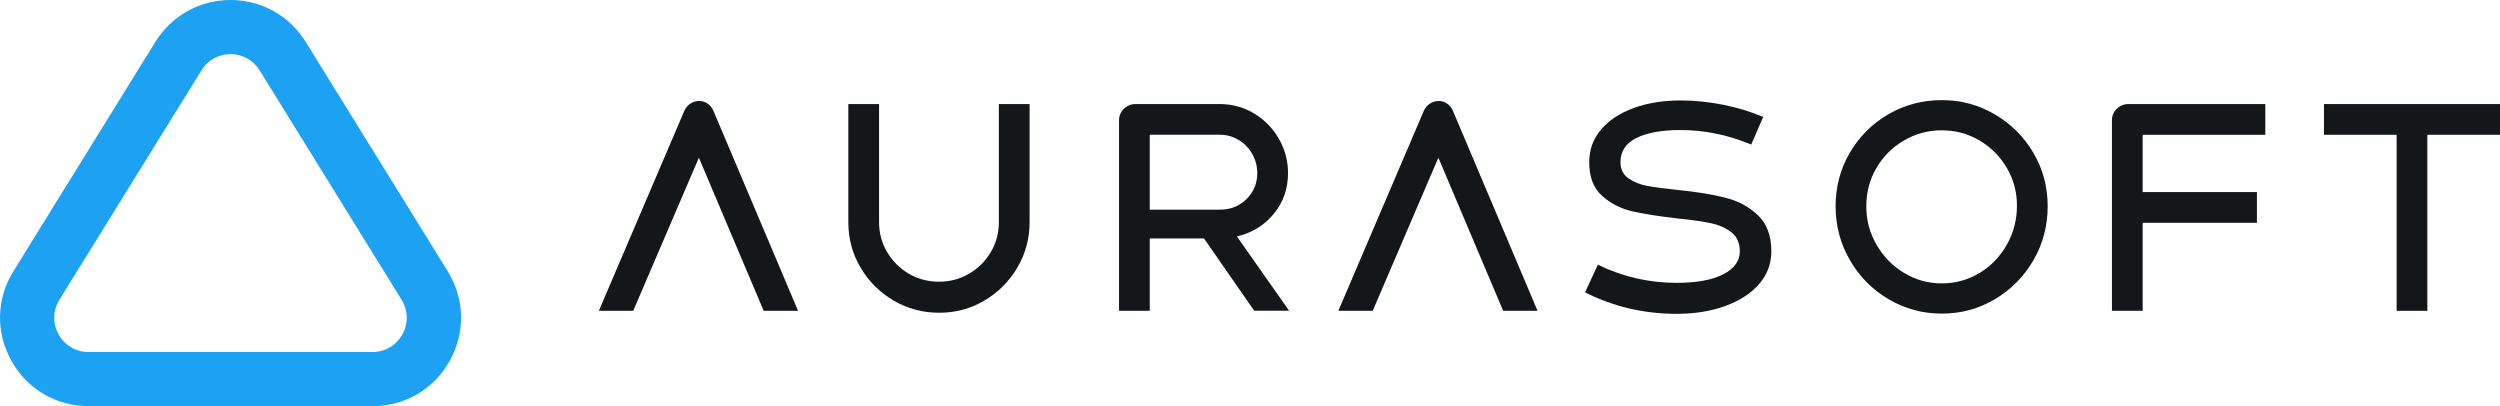<?xml version="1.0" encoding="UTF-8"?><svg id="Camada_2" xmlns="http://www.w3.org/2000/svg" viewBox="0 0 554.03 90"><defs><style>.cls-1{fill:#14171a;}.cls-2{fill:#1da1f2;}</style></defs><g id="Camada_1-2"><g><path class="cls-1" d="M169.24,68.88l-14.36-33.93-14.55,33.93h-7.62l18.95-44.33c.29-.66,.73-1.19,1.33-1.58,.6-.39,1.25-.59,1.95-.59s1.33,.2,1.89,.59c.56,.39,.98,.92,1.27,1.58l18.76,44.33h-7.62Z"/><path class="cls-1" d="M198.06,66.62c-3.08-1.8-5.52-4.23-7.34-7.31-1.82-3.07-2.72-6.43-2.72-10.06V23.06h6.81v26.19c0,2.39,.6,4.6,1.79,6.62,1.2,2.02,2.81,3.62,4.83,4.8,2.02,1.18,4.25,1.76,6.69,1.76s4.6-.59,6.62-1.76c2.02-1.18,3.63-2.78,4.83-4.8,1.2-2.02,1.79-4.23,1.79-6.62V23.06h6.81v26.19c0,3.63-.91,6.99-2.72,10.06-1.82,3.08-4.25,5.51-7.31,7.31-3.06,1.8-6.4,2.69-10.03,2.69s-6.99-.9-10.06-2.69Z"/><path class="cls-1" d="M266.81,52.84h-12.01v16.04h-6.81V26.65c0-.99,.36-1.84,1.08-2.54,.72-.7,1.58-1.05,2.57-1.05h18.7c2.72,0,5.24,.69,7.55,2.07,2.31,1.38,4.15,3.25,5.51,5.6,1.36,2.35,2.04,4.89,2.04,7.62,0,3.47-1.05,6.48-3.16,9.04-2.1,2.56-4.83,4.23-8.17,5.01l11.58,16.47h-7.74l-11.14-16.04Zm-12.01-6.38h15.54c2.35,0,4.32-.78,5.91-2.35,1.59-1.57,2.38-3.49,2.38-5.76,0-1.49-.37-2.89-1.11-4.21-.74-1.32-1.75-2.36-3.03-3.13-1.28-.76-2.66-1.15-4.15-1.15h-15.54v16.59Z"/><path class="cls-1" d="M333.12,68.88l-14.36-33.93-14.55,33.93h-7.62l18.95-44.33c.29-.66,.73-1.19,1.33-1.58,.6-.39,1.25-.59,1.95-.59s1.33,.2,1.89,.59c.56,.39,.98,.92,1.27,1.58l18.76,44.33h-7.62Z"/><path class="cls-1" d="M351.26,64.79l2.85-6.13c5.49,2.68,11.31,4.02,17.46,4.02,4.42,0,7.85-.63,10.31-1.89,2.46-1.26,3.68-2.96,3.68-5.11,0-1.77-.59-3.15-1.76-4.12-1.18-.97-2.68-1.66-4.52-2.07-1.84-.41-4.26-.76-7.27-1.05-4.33-.5-7.76-1.03-10.28-1.61-2.52-.58-4.74-1.71-6.66-3.4-1.92-1.69-2.88-4.19-2.88-7.49,0-2.77,.88-5.18,2.63-7.24,1.75-2.06,4.17-3.65,7.24-4.77,3.07-1.11,6.53-1.67,10.37-1.67,3.14,0,6.29,.32,9.47,.96,3.18,.64,6.13,1.54,8.85,2.69l-2.66,6.13c-5.12-2.15-10.34-3.22-15.66-3.22-4.17,0-7.43,.59-9.78,1.76s-3.53,2.96-3.53,5.36c0,1.57,.6,2.77,1.79,3.59,1.2,.83,2.58,1.38,4.15,1.67,1.57,.29,3.92,.6,7.06,.93,4.04,.41,7.48,.98,10.31,1.7,2.83,.72,5.22,2.02,7.18,3.9,1.96,1.88,2.94,4.53,2.94,7.96,0,2.77-.91,5.19-2.72,7.27-1.82,2.08-4.32,3.71-7.52,4.86-3.2,1.16-6.78,1.73-10.74,1.73-7.27,0-14.03-1.59-20.31-4.77Z"/><path class="cls-1" d="M418.53,66.31c-3.61-2.13-6.47-5.02-8.58-8.67-2.1-3.65-3.16-7.62-3.16-11.92s1.05-8.3,3.16-11.89c2.11-3.59,4.95-6.43,8.54-8.51,3.59-2.08,7.53-3.13,11.83-3.13s8.11,1.04,11.7,3.13c3.59,2.08,6.45,4.92,8.58,8.51,2.13,3.59,3.19,7.55,3.19,11.89s-1.05,8.32-3.16,11.95c-2.11,3.63-4.95,6.51-8.54,8.64-3.59,2.13-7.51,3.19-11.76,3.19s-8.18-1.06-11.79-3.19Zm20.18-5.82c2.54-1.55,4.55-3.64,6.04-6.28,1.49-2.64,2.23-5.51,2.23-8.61s-.75-5.86-2.26-8.42c-1.51-2.56-3.53-4.58-6.07-6.07-2.54-1.49-5.31-2.23-8.33-2.23s-5.81,.75-8.39,2.26c-2.58,1.51-4.61,3.54-6.1,6.1-1.49,2.56-2.23,5.39-2.23,8.48s.75,5.89,2.26,8.51c1.51,2.62,3.54,4.71,6.1,6.25,2.56,1.55,5.34,2.32,8.36,2.32s5.85-.77,8.39-2.32Z"/><path class="cls-1" d="M474.84,29.87v12.69h25.32v6.81h-25.32v19.5h-6.81V26.65c0-.99,.36-1.84,1.08-2.54,.72-.7,1.58-1.05,2.57-1.05h30.34v6.81h-27.18Z"/><path class="cls-1" d="M554.03,29.87h-16.1v39.01h-6.81V29.87h-16.1v-6.81h39.01v6.81Z"/></g><path class="cls-2" d="M82.55,90H19.63c-7.21,0-13.61-3.76-17.11-10.06-3.51-6.3-3.34-13.72,.46-19.84L34.43,9.28C38.03,3.47,44.26,0,51.09,0s13.06,3.47,16.66,9.28l31.46,50.82c3.79,6.13,3.96,13.55,.46,19.84-3.51,6.3-9.91,10.06-17.11,10.06ZM51.09,12c-2.69,0-5.04,1.31-6.45,3.6L13.17,66.42c-1.47,2.37-1.54,5.25-.18,7.69,1.36,2.44,3.84,3.9,6.63,3.9h62.92c2.79,0,5.27-1.46,6.63-3.9,1.36-2.44,1.29-5.31-.18-7.69L57.54,15.6c-1.41-2.28-3.77-3.6-6.45-3.6Z"/></g></svg>